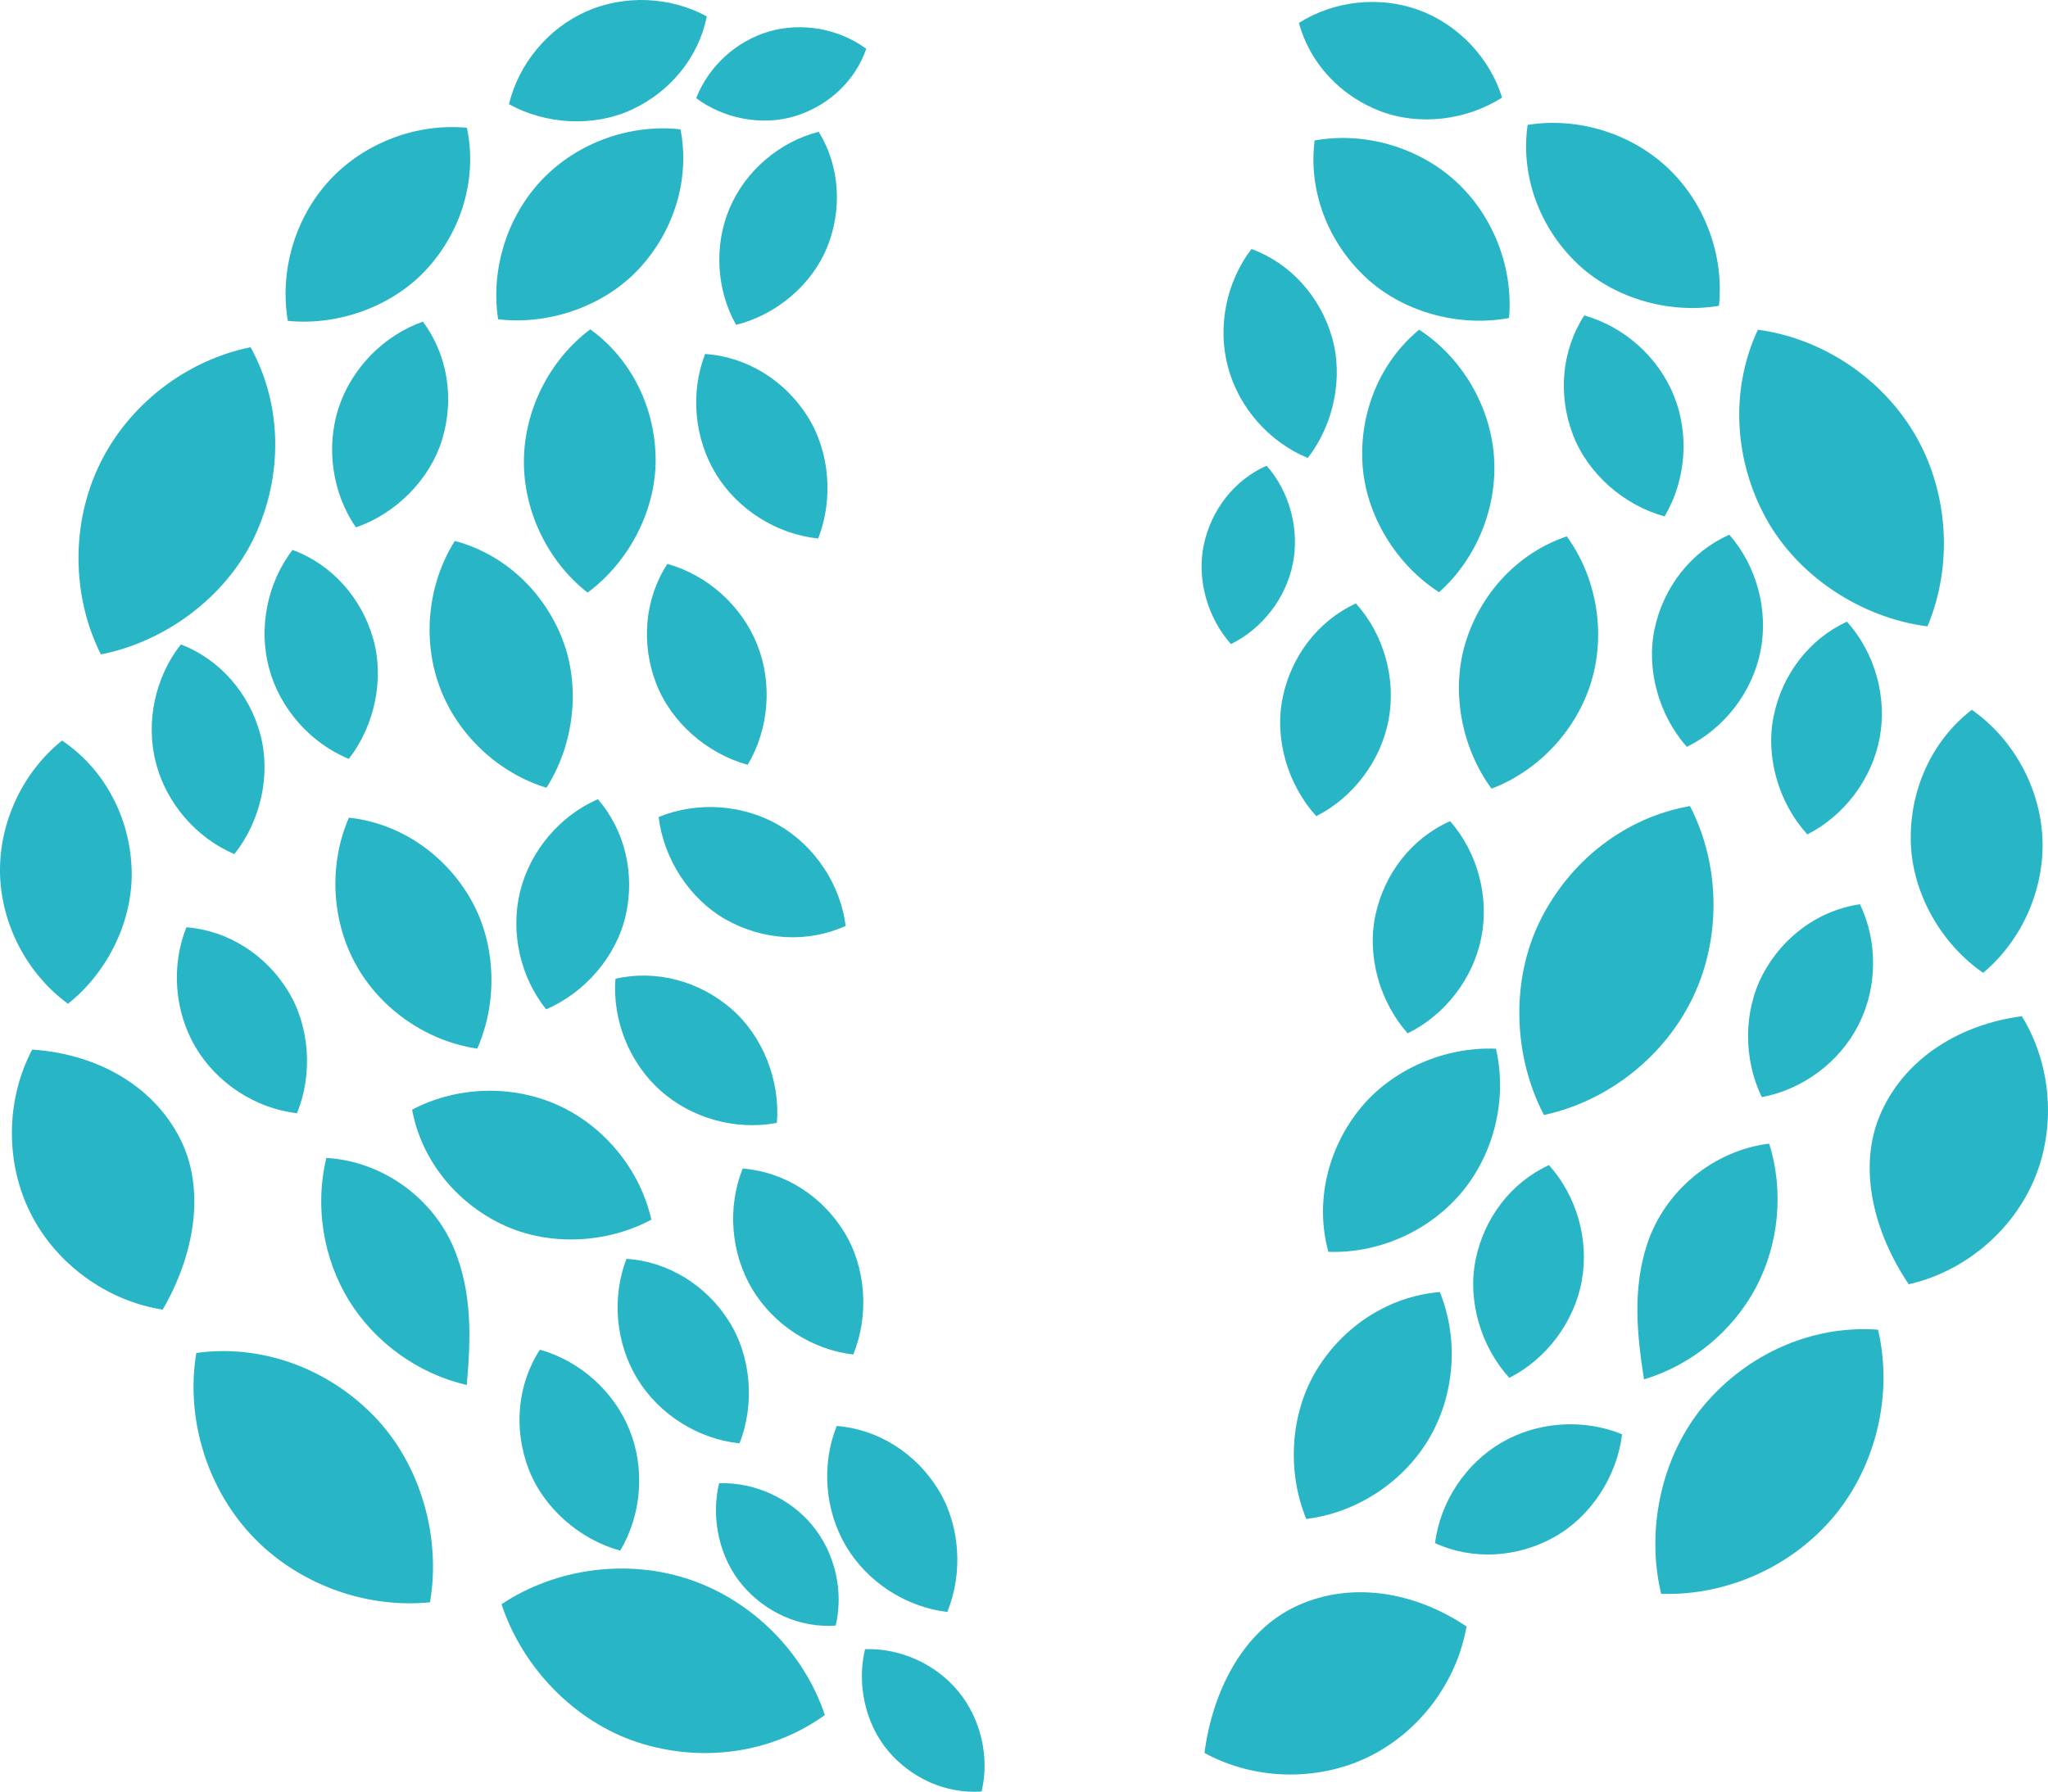 <svg version="1.1" id="图层_1" x="0px" y="0px" width="181.875px" height="159.156px" viewBox="0 0 181.875 159.156" enable-background="new 0 0 181.875 159.156" xml:space="preserve" xmlns="http://www.w3.org/2000/svg" xmlns:xlink="http://www.w3.org/1999/xlink" xmlns:xml="http://www.w3.org/XML/1998/namespace">
  <path fill="#28B5C6" d="M38.185,142.327c-5.816,0.579-11.85-1.686-15.844-5.95c-3.996-4.267-5.865-10.433-4.908-16.198
	c5.84-0.812,11.707,1.396,15.807,5.634C37.341,130.052,39.189,136.514,38.185,142.327z M41.781,79.83
	c-2.277-3.951-6.262-6.712-10.795-7.2c-1.803,4.144-1.563,9.122,0.631,13.072c2.195,3.95,6.295,6.785,10.766,7.444
	C44.23,88.976,44.06,83.78,41.781,79.83z M22.623,47.624c2.498-5.343,2.471-11.61-0.369-16.781
	c-5.73,1.162-10.826,5.106-13.385,10.36C6.308,46.457,6.341,52.9,8.957,58.128C14.742,56.995,20.125,52.965,22.623,47.624z
	 M56.646,154.769c5.609,1.822,11.826,1.025,16.607-2.43c-1.857-5.543-6.398-10.115-11.928-12.008
	c-5.527-1.896-11.92-1.069-16.785,2.166C46.376,148.102,51.037,152.946,56.646,154.769z M49.941,56.768
	c-1.648-4.236-5.158-7.554-9.551-8.719c-2.398,3.81-2.912,8.749-1.344,12.971c1.566,4.222,5.178,7.63,9.482,8.953
	C50.976,66.144,51.589,61,49.941,56.768z M56.74,23.881c3.096-3.329,4.555-7.931,3.693-12.393
	c-4.477-0.501-9.146,1.188-12.266,4.438c-3.117,3.248-4.613,7.983-3.93,12.435C48.748,28.895,53.646,27.209,56.74,23.881z
	 M58.224,40.809c-0.027-4.543-2.119-8.896-5.805-11.556c-3.604,2.702-5.846,7.132-5.893,11.636
	c-0.045,4.501,2.109,8.977,5.656,11.749C55.835,49.937,58.25,45.354,58.224,40.809z M120.716,98.558
	c-2.836,3.551-3.945,8.25-2.75,12.636c4.5,0.163,9.031-1.872,11.895-5.347c2.865-3.474,4.004-8.309,2.988-12.693
	C128.308,92.958,123.55,95.008,120.716,98.558z M11.689,77.14c-0.176-4.542-2.408-8.824-6.178-11.36
	c-3.514,2.819-5.609,7.319-5.508,11.822c0.102,4.501,2.398,8.901,6.035,11.557C9.603,86.338,11.867,81.681,11.689,77.14z
	 M37.988,23.805c3.035-3.381,4.414-8.009,3.475-12.455c-4.484-0.422-9.123,1.347-12.182,4.65c-3.064,3.302-4.479,8.06-3.719,12.5
	C30.083,28.957,34.953,27.188,37.988,23.805z M25.564,88.001c-1.959-3.18-5.285-5.343-9.01-5.636
	c-1.377,3.435-1.061,7.504,0.83,10.685c1.891,3.182,5.314,5.405,8.99,5.837C27.787,95.429,27.523,91.18,25.564,88.001z
	 M83.316,132.299c-1.959-3.179-5.285-5.343-9.01-5.636c-1.377,3.436-1.061,7.504,0.83,10.686c1.891,3.181,5.314,5.404,8.99,5.836
	C85.539,139.727,85.275,135.479,83.316,132.299z M74.966,109.432c-1.959-3.18-5.285-5.343-9.01-5.636
	c-1.377,3.435-1.061,7.504,0.832,10.685c1.889,3.182,5.314,5.405,8.988,5.837C77.189,116.859,76.925,112.61,74.966,109.432z
	 M23.109,65.197c-0.98-3.604-3.561-6.622-7.049-7.954c-2.291,2.906-3.139,6.898-2.225,10.484c0.916,3.586,3.572,6.686,6.977,8.141
	C23.14,72.949,24.091,68.801,23.109,65.197z M33.132,56.707c-1.029-3.59-3.646-6.571-7.154-7.859
	c-2.252,2.938-3.047,6.941-2.082,10.515c0.961,3.573,3.658,6.638,7.08,8.046C33.269,64.46,34.162,60.298,33.132,56.707z
	 M118.294,29.977c-1.029-3.59-3.648-6.572-7.154-7.859c-2.254,2.938-3.047,6.94-2.082,10.515c0.961,3.573,3.656,6.637,7.08,8.046
	C118.429,37.729,119.322,33.567,118.294,29.977z M73.439,21.994c1.371-3.354,1.166-7.2-0.734-10.287
	c-3.48,0.887-6.49,3.46-7.9,6.764c-1.414,3.302-1.199,7.257,0.564,10.385C68.888,27.985,72.066,25.348,73.439,21.994z M56.107,9.737
	c3.389-1.568,5.93-4.616,6.66-8.28c-3.248-1.772-7.326-1.939-10.707-0.437c-3.383,1.5-5.996,4.637-6.859,8.235
	C48.468,11.065,52.716,11.308,56.107,9.737z M70.615,10.314c2.92-0.898,5.318-3.091,6.314-5.979
	c-2.438-1.796-5.725-2.382-8.633-1.538c-2.91,0.846-5.373,3.1-6.471,5.922C64.275,10.549,67.695,11.213,70.615,10.314z
	 M39.257,39.062c1.1-3.57,0.531-7.499-1.703-10.49c-3.49,1.229-6.34,4.151-7.486,7.669c-1.143,3.521-0.559,7.56,1.541,10.607
	C35.14,45.629,38.16,42.631,39.257,39.062z M55.562,81.329c0.834-3.639-0.02-7.517-2.469-10.337
	c-3.391,1.481-6.018,4.604-6.904,8.197c-0.881,3.595-0.004,7.578,2.313,10.467C51.935,88.182,54.726,84.971,55.562,81.329z
	 M71.697,36.958c-2-3.15-5.355-5.271-9.082-5.513c-1.332,3.452-0.959,7.517,0.975,10.673c1.932,3.156,5.385,5.332,9.066,5.715
	C74.021,44.357,73.701,40.112,71.697,36.958z M64.718,117.332c-2-3.151-5.355-5.272-9.082-5.514
	c-1.332,3.453-0.959,7.517,0.975,10.673c1.932,3.156,5.385,5.332,9.066,5.716C67.042,124.73,66.722,120.486,64.718,117.332z
	 M15.878,100.92c-2.535-4.769-7.629-7.339-13.018-7.688c-2.352,4.449-2.406,10.033-0.15,14.528c2.254,4.499,6.766,7.79,11.736,8.57
	C17.166,111.664,18.417,105.689,15.878,100.92z M28.978,102.856c-1.031,4.273-0.283,8.948,2.027,12.687
	c2.313,3.738,6.162,6.495,10.445,7.479c0.371-4.158,0.484-8.144-1.088-12.012C38.494,106.408,33.941,103.135,28.978,102.856z
	 M147.523,141.574c5.842,0.197,11.713-2.459,15.422-6.977c3.707-4.519,5.166-10.796,3.836-16.486
	c-5.883-0.427-11.592,2.161-15.408,6.66C147.56,129.269,146.14,135.841,147.523,141.574z M137.113,99.043
	c5.715-1.229,10.762-5.234,13.258-10.521c2.498-5.283,2.389-11.728-0.291-16.921c-5.811,1.016-10.717,4.916-13.322,10.207
	S134.376,93.817,137.113,99.043z M171.169,55.64c2.266-5.387,1.877-11.818-1.023-16.895c-2.898-5.074-8.244-8.677-14.035-9.458
	c-2.494,5.343-2.111,11.6,0.73,16.767C159.687,51.221,165.318,54.889,171.169,55.64z M132.458,70.055
	c4.207-1.603,7.586-5.241,8.873-9.556c1.287-4.316,0.453-9.211-2.189-12.855c-4.309,1.451-7.59,4.991-8.961,9.324
	C128.814,61.302,129.765,66.393,132.458,70.055z M134.011,28.248c0.391-4.486-1.414-9.111-4.738-12.148
	c-3.326-3.037-8.094-4.417-12.527-3.623c-0.57,4.508,1.191,9.006,4.494,12.123C124.546,27.719,129.544,29.077,134.011,28.248z
	 M116.007,134.924c4.469-0.547,8.623-3.27,10.906-7.15c2.283-3.883,2.646-8.835,0.953-13.005c-4.529,0.375-8.564,3.028-10.932,6.905
	C114.566,125.553,114.271,130.724,116.007,134.924z M127.798,52.605c3.359-3.001,5.213-7.604,4.873-12.097
	c-0.342-4.49-2.869-8.764-6.641-11.222c-3.506,2.894-5.305,7.375-5.033,11.911S123.976,50.147,127.798,52.605z M176.115,86.413
	c3.453-2.89,5.459-7.432,5.266-11.931c-0.195-4.499-2.582-8.853-6.273-11.433c-3.596,2.777-5.541,7.196-5.418,11.74
	C169.81,79.333,172.375,83.832,176.115,86.413z M152.654,27.163c0.469-4.478-1.256-9.135-4.527-12.229
	c-3.27-3.095-8.018-4.556-12.463-3.84c-0.646,4.497,1.033,9.024,4.285,12.2C143.199,26.47,148.171,27.916,152.654,27.163z
	 M57.845,108.336c-0.992-4.391-4.121-8.249-8.211-10.128c-4.094-1.881-9.055-1.742-13.037,0.362
	c0.832,4.467,3.877,8.217,7.975,10.181C48.669,110.714,53.843,110.488,57.845,108.336z M156.46,97.453
	c3.639-0.673,6.91-3.115,8.586-6.414c1.682-3.298,1.73-7.379,0.131-10.717c-3.697,0.535-6.873,2.913-8.623,6.215
	C154.808,89.839,154.824,94.095,156.46,97.453z M160.503,74.118c3.301-1.675,5.746-4.941,6.424-8.58
	c0.678-3.638-0.43-7.566-2.906-10.316c-3.393,1.56-5.77,4.739-6.512,8.399C156.765,67.28,157.986,71.358,160.503,74.118z
	 M134.037,122.389c3.303-1.676,5.746-4.941,6.428-8.581c0.676-3.638-0.432-7.566-2.908-10.315c-3.393,1.56-5.77,4.738-6.512,8.399
	C130.3,115.55,131.521,119.628,134.037,122.389z M116.896,72.497c3.301-1.674,5.744-4.941,6.424-8.579
	c0.678-3.64-0.43-7.568-2.906-10.317c-3.393,1.56-5.77,4.738-6.512,8.399C113.158,65.658,114.378,69.736,116.896,72.497z
	 M64.941,89.604c-2.826-2.442-6.65-3.504-10.287-2.662c-0.279,3.688,1.246,7.476,4.008,9.938c2.762,2.464,6.695,3.555,10.33,2.86
	C69.296,96.018,67.767,92.045,64.941,89.604z M149.804,66.343c3.322-1.629,5.813-4.863,6.537-8.492
	c0.727-3.63-0.328-7.571-2.768-10.354c-3.416,1.515-5.832,4.66-6.623,8.311C146.158,59.458,147.326,63.552,149.804,66.343z
	 M125.009,91.787c3.322-1.629,5.814-4.863,6.537-8.491c0.727-3.631-0.328-7.572-2.768-10.355c-3.416,1.516-5.834,4.661-6.623,8.311
	C121.363,84.903,122.529,88.997,125.009,91.787z M109.314,57.211c2.793-1.369,4.889-4.088,5.496-7.14
	c0.611-3.053-0.273-6.367-2.326-8.706c-2.873,1.273-4.904,3.918-5.57,6.987C106.248,51.423,107.228,54.865,109.314,57.211z
	 M133.394,8.664c-1.098-3.534-3.908-6.491-7.383-7.769c-3.475-1.276-7.533-0.842-10.658,1.141c0.971,3.605,3.707,6.481,7.191,7.825
	C126.031,11.206,130.253,10.686,133.394,8.664z M144.05,127.402c-3.422-1.408-7.494-1.13-10.693,0.731s-5.453,5.263-5.918,8.936
	c3.396,1.553,7.355,1.279,10.613-0.549C141.308,134.695,143.603,131.109,144.05,127.402z M65.925,140.798
	c2.053,2.425,5.121,3.822,8.289,3.597c0.723-3.064-0.059-6.444-2.055-8.877c-1.992-2.436-5.152-3.87-8.297-3.768
	C63.115,134.837,63.875,138.375,65.925,140.798z M78.882,155.538c2.053,2.424,5.123,3.82,8.291,3.595
	c0.721-3.063-0.061-6.442-2.055-8.877c-1.994-2.436-5.154-3.87-8.297-3.768C76.074,149.575,76.833,153.113,78.882,155.538z
	 M64.486,81.693c3.26,1.828,7.217,2.102,10.615,0.549c-0.467-3.673-2.721-7.074-5.92-8.936s-7.27-2.141-10.691-0.731
	C58.935,76.281,61.23,79.868,64.486,81.693z M147.824,45.869c1.895-3.18,2.215-7.248,0.842-10.686
	c-1.373-3.437-4.408-6.165-7.973-7.163c-2.033,3.134-2.342,7.091-1.012,10.581C141.011,42.091,144.222,44.884,147.824,45.869z
	 M66.4,67.934c1.893-3.179,2.215-7.248,0.84-10.685c-1.373-3.438-4.408-6.165-7.973-7.163c-2.035,3.133-2.34,7.09-1.012,10.58
	C59.585,64.156,62.796,66.948,66.4,67.934z M55.08,137.735c1.895-3.179,2.215-7.248,0.84-10.685
	c-1.371-3.438-4.408-6.165-7.973-7.163c-2.033,3.133-2.34,7.09-1.01,10.58S51.476,136.75,55.08,137.735z M169.507,114.076
	c4.91-1.104,9.193-4.684,11.148-9.319c1.957-4.636,1.533-10.204-1.102-14.49c-5.355,0.704-10.27,3.603-12.49,8.527
	C164.847,103.72,166.486,109.599,169.507,114.076z M106.966,155.708c4.414,2.416,9.996,2.558,14.525,0.368
	c4.531-2.187,7.891-6.648,8.744-11.605c-4.486-3.009-10.09-4.08-15.01-1.849C110.308,144.854,107.656,150.352,106.966,155.708z
	 M146.292,110.469c-1.314,3.962-0.938,7.932-0.297,12.058c4.211-1.265,7.869-4.266,9.934-8.15c2.059-3.881,2.5-8.595,1.188-12.792
	C152.187,102.187,147.857,105.751,146.292,110.469z" class="color c1"/>
</svg>